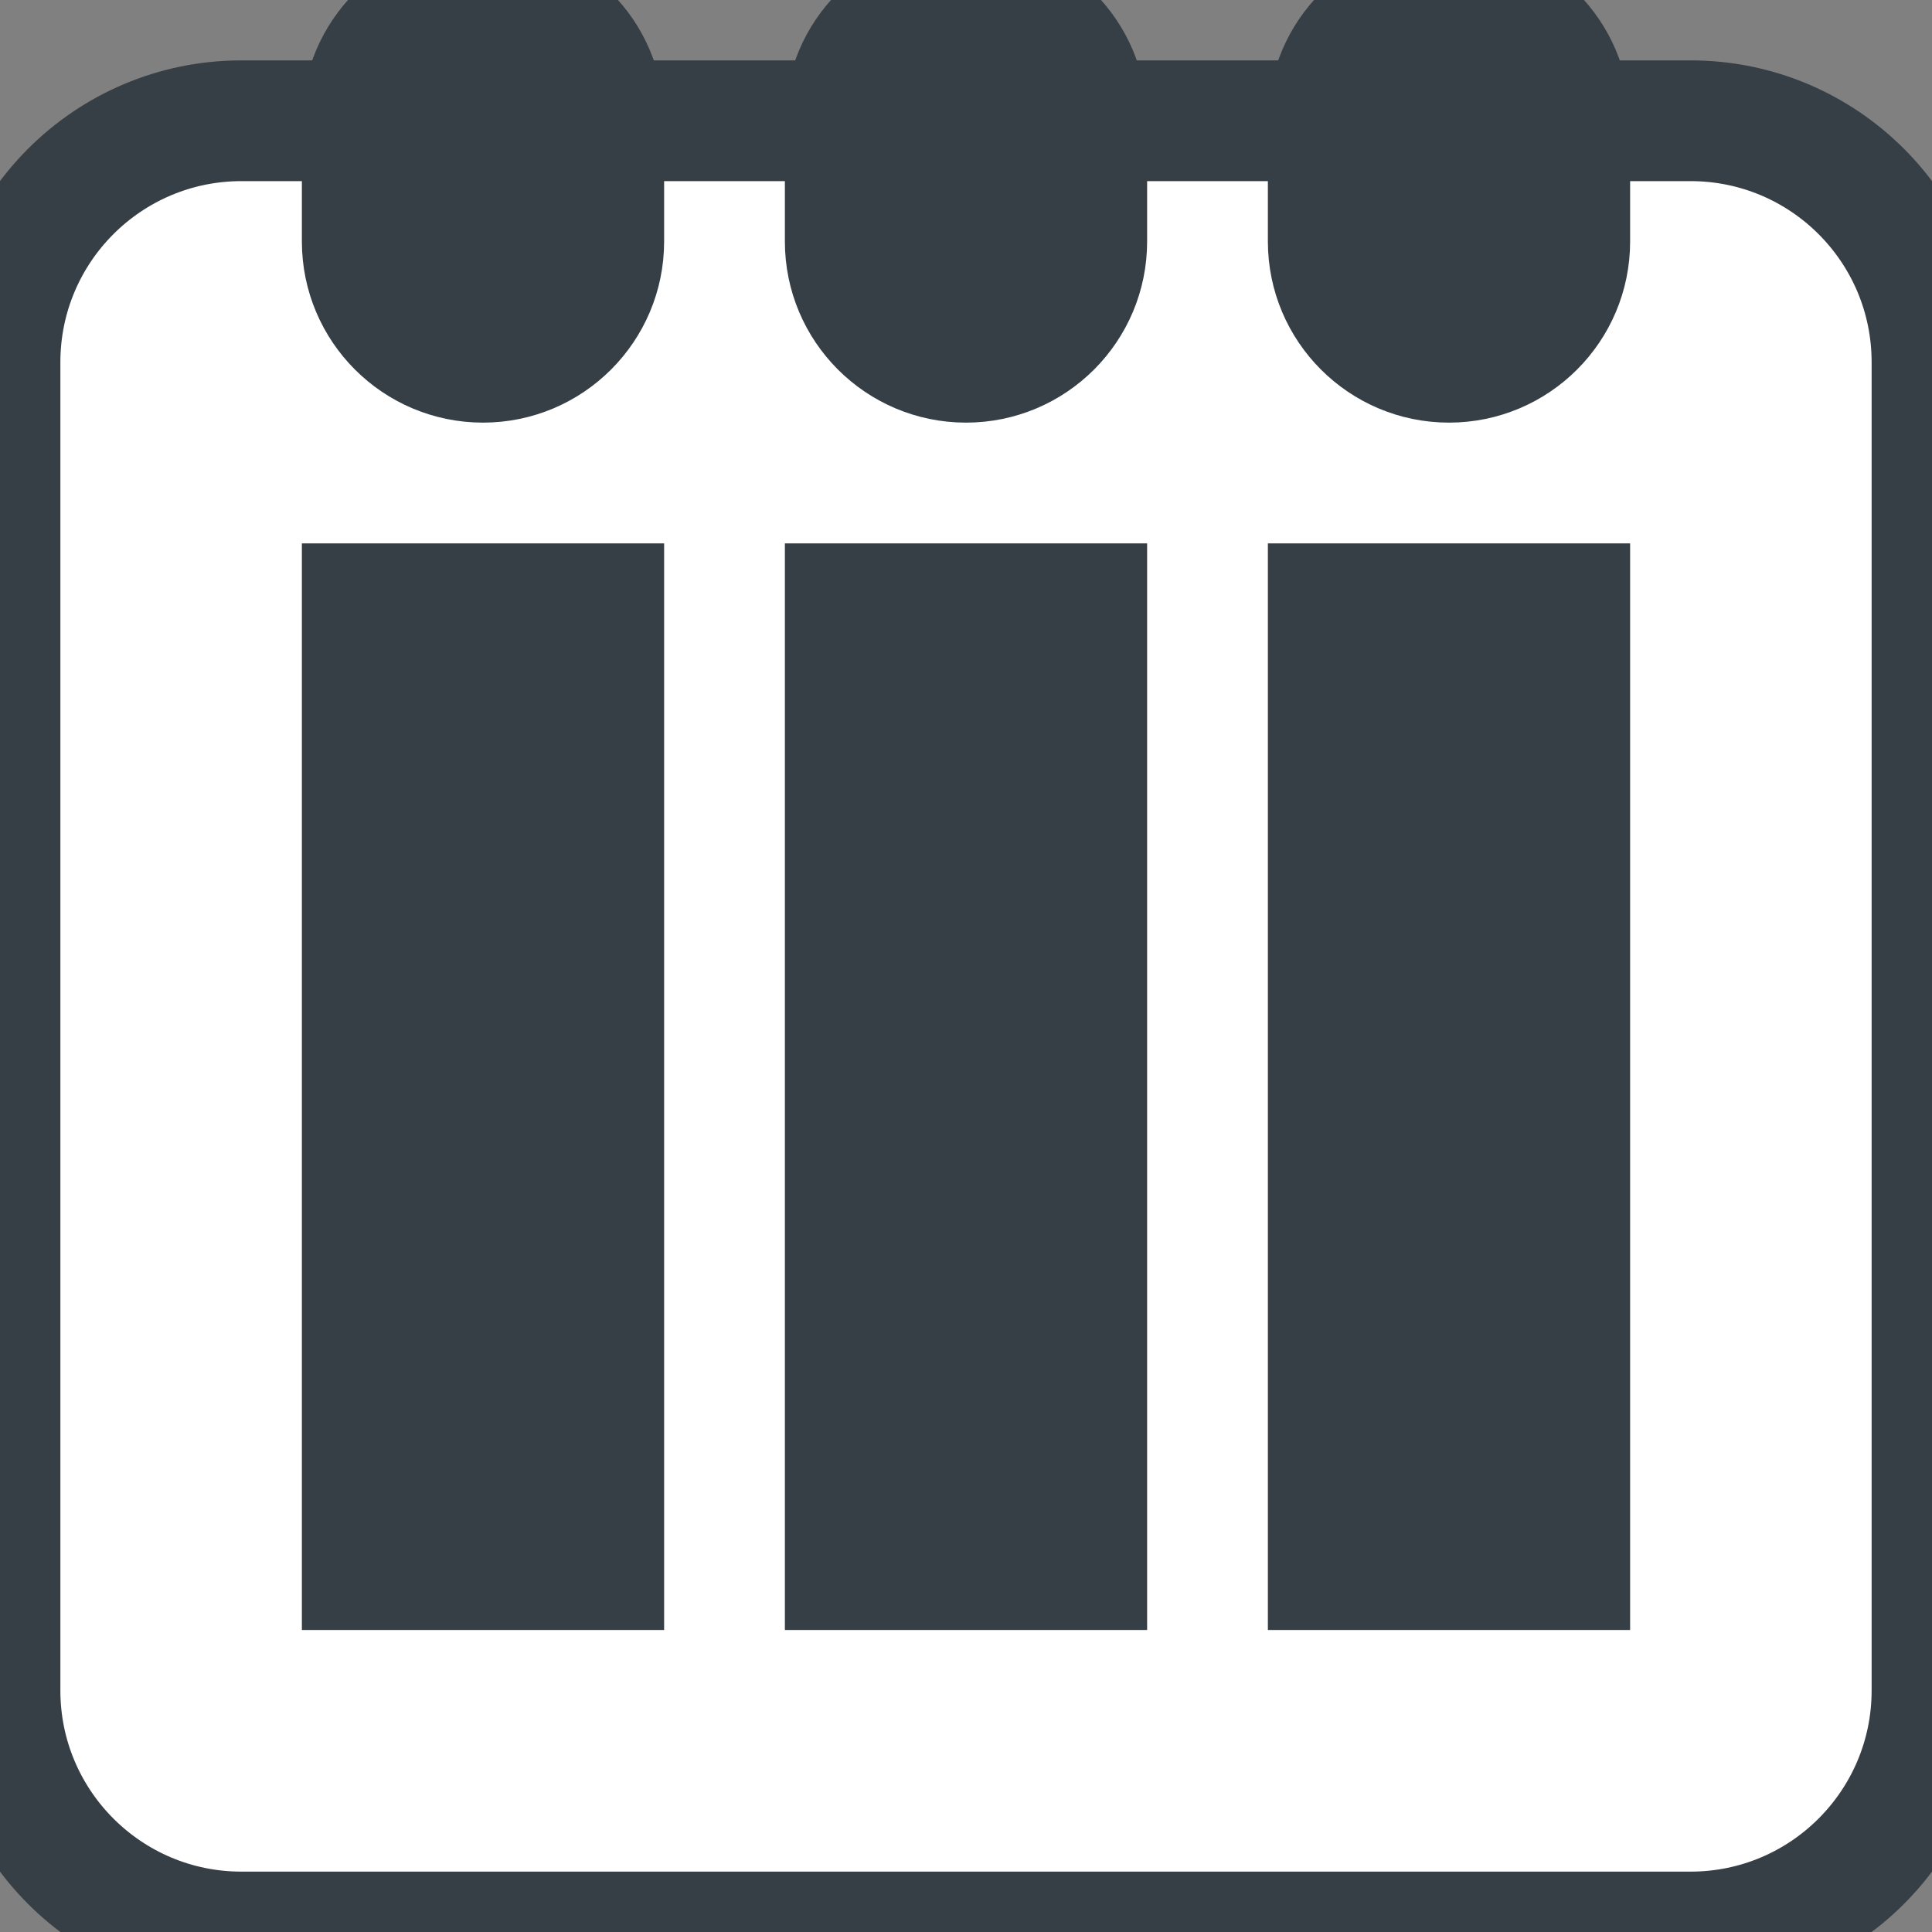 <?xml version="1.0" encoding="utf-8"?>
<!DOCTYPE svg PUBLIC "-//W3C//DTD SVG 1.1//EN" "http://www.w3.org/Graphics/SVG/1.1/DTD/svg11.dtd">
<svg version="1.1" baseProfile="full"
 xmlns="http://www.w3.org/2000/svg"
 xmlns:xlink="http://www.w3.org/1999/xlink"
 xmlns:ev="http://www.w3.org/2001/xml-events" 
  height="16px" 
  width="16px" 
>
<rect width="100%" height="100%" fill="#808080" stroke="none"/>
<path stroke="#373f46" stroke-width="1px" stroke-linecap="butt" stroke-linejoin="miter" fill="#fff"
 d="M2,1 C2,1 14,1 14,1 C15.105,1 16,1.895 16,3 C16,3 16,14 16,14 C16,15.104 15.105,16 14,16 C14,16 2,16 2,16 C0.895,16 0,15.104 0,14 C0,14 0,3 0,3 C0,1.895 0.895,1 2,1 Z "/>
<path stroke="#373f46" stroke-width="1px" stroke-linecap="butt" stroke-linejoin="miter" fill="#373f46"
 d="M12,3 C11.448,3 11,2.552 11,2 C11,2 11,1 11,1 C11,0.447 11.448,0 12,0 C12.552,0 13,0.447 13,1 C13,1 13,2 13,2 C13,2.552 12.552,3 12,3 ZM13,7 C13,7 11,7 11,7 C11,7 11,5 11,5 C11,5 13,5 13,5 C13,5 13,7 13,7 ZM8,3 C7.448,3 7,2.552 7,2 C7,2 7,1 7,1 C7,0.447 7.448,0 8,0 C8.552,0 9,0.447 9,1 C9,1 9,2 9,2 C9,2.552 8.552,3 8,3 ZM9,7 C9,7 7,7 7,7 C7,7 7,5 7,5 C7,5 9,5 9,5 C9,5 9,7 9,7 ZM4,3 C3.448,3 3,2.552 3,2 C3,2 3,1 3,1 C3,0.447 3.448,0 4,0 C4.552,0 5,0.447 5,1 C5,1 5,2 5,2 C5,2.552 4.552,3 4,3 ZM5,7 C5,7 3,7 3,7 C3,7 3,5 3,5 C3,5 5,5 5,5 C5,5 5,7 5,7 ZM5,10 C5,10 3,10 3,10 C3,10 3,8 3,8 C3,8 5,8 5,8 C5,8 5,10 5,10 ZM5,12.999 C5,12.999 3,12.999 3,12.999 C3,12.999 3,11 3,11 C3,11 5,11 5,11 C5,11 5,12.999 5,12.999 ZM9,10 C9,10 7,10 7,10 C7,10 7,8 7,8 C7,8 9,8 9,8 C9,8 9,10 9,10 ZM9,12.999 C9,12.999 7,12.999 7,12.999 C7,12.999 7,11 7,11 C7,11 9,11 9,11 C9,11 9,12.999 9,12.999 ZM13,10 C13,10 11,10 11,10 C11,10 11,8 11,8 C11,8 13,8 13,8 C13,8 13,10 13,10 ZM13,12.999 C13,12.999 11,12.999 11,12.999 C11,12.999 11,11 11,11 C11,11 13,11 13,11 C13,11 13,12.999 13,12.999 Z "/>
</svg>
